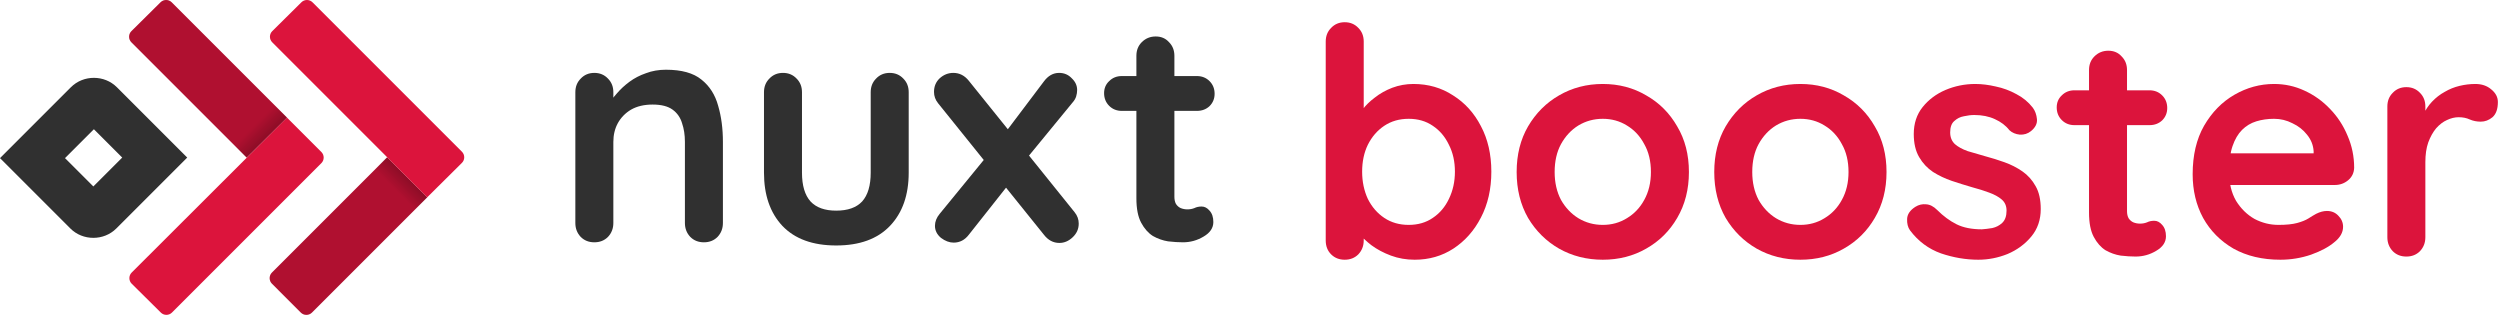 <svg width="900" height="114" viewBox="0 0 900 114" fill="none" xmlns="http://www.w3.org/2000/svg">
<path d="M33.8 46.525L44 56.725L33.6 67.125L23.4 56.925L33.8 46.525ZM33.8 28.025C30.8 28.025 27.8 29.125 25.5 31.425L0 56.925L25.3 82.225C27.6 84.525 30.6 85.625 33.6 85.625C36.6 85.625 39.6 84.525 41.9 82.225L67.4 56.725L42.1 31.425C39.8 29.125 36.8 28.025 33.8 28.025Z" fill="#303030"/>
<path d="M103.3 42.325L47.4 98.125C46.3 99.225 46.3 101.025 47.4 102.125L57.9 112.525C59 113.625 60.8 113.625 61.9 112.525L115.7 58.725C116.8 57.625 116.8 55.825 115.7 54.725L103.3 42.325Z" fill="#DC143C"/>
<path d="M103.3 42.325L61.8 0.825C60.7 -0.275 58.9 -0.275 57.8 0.825L47.3 11.225C46.2 12.325 46.2 14.125 47.3 15.225L88.8 56.725L103.3 42.325Z" fill="#DC143C"/>
<path d="M103.3 42.325L61.8 0.825C60.7 -0.275 58.9 -0.275 57.8 0.825L47.3 11.225C46.2 12.325 46.2 14.125 47.3 15.225L88.8 56.725L103.3 42.325Z" fill="black" fill-opacity="0.2"/>
<path d="M98.8 37.825L103.3 42.325L88.8 56.725L84.3 52.325L98.8 37.825Z" fill="url(#paint0_linear_10_2001)"/>
<path d="M153.8 71.025L112.3 112.525C111.2 113.625 109.4 113.625 108.3 112.525L97.9 102.125C96.8 101.025 96.8 99.225 97.9 98.125L139.4 56.625L153.8 71.025Z" fill="#DC143C"/>
<path d="M153.8 71.025L112.3 112.525C111.2 113.625 109.4 113.625 108.3 112.525L97.9 102.125C96.8 101.025 96.8 99.225 97.9 98.125L139.4 56.625L153.8 71.025Z" fill="black" fill-opacity="0.2"/>
<path d="M134.9 61.025L139.3 56.625L153.8 71.025L149.3 75.525L134.9 61.025Z" fill="url(#paint1_linear_10_2001)"/>
<path d="M153.8 71.025L98 15.225C96.9 14.125 96.9 12.325 98 11.225L108.5 0.825C109.6 -0.275 111.4 -0.275 112.5 0.825L166.3 54.625C167.4 55.725 167.4 57.525 166.3 58.625L153.8 71.025Z" fill="#DC143C"/>
<path d="M239.729 25.1C245.353 25.1 249.609 26.278 252.497 28.634C255.461 30.99 257.475 34.144 258.539 38.096C259.679 41.972 260.249 46.304 260.249 51.092V80.276C260.249 82.252 259.603 83.924 258.311 85.292C257.019 86.584 255.385 87.23 253.409 87.23C251.433 87.23 249.799 86.584 248.507 85.292C247.215 83.924 246.569 82.252 246.569 80.276V51.092C246.569 48.584 246.227 46.342 245.543 44.366C244.935 42.314 243.795 40.68 242.123 39.464C240.451 38.248 238.057 37.64 234.941 37.64C231.901 37.64 229.317 38.248 227.189 39.464C225.137 40.68 223.541 42.314 222.401 44.366C221.337 46.342 220.805 48.584 220.805 51.092V80.276C220.805 82.252 220.159 83.924 218.867 85.292C217.575 86.584 215.941 87.23 213.965 87.23C211.989 87.23 210.355 86.584 209.063 85.292C207.771 83.924 207.125 82.252 207.125 80.276V33.194C207.125 31.218 207.771 29.584 209.063 28.292C210.355 26.924 211.989 26.24 213.965 26.24C215.941 26.24 217.575 26.924 218.867 28.292C220.159 29.584 220.805 31.218 220.805 33.194V38.096L219.095 37.754C219.779 36.462 220.767 35.094 222.059 33.65C223.351 32.13 224.871 30.724 226.619 29.432C228.367 28.14 230.343 27.114 232.547 26.354C234.751 25.518 237.145 25.1 239.729 25.1Z" fill="#303030"/>
<path d="M320.293 26.24C322.269 26.24 323.903 26.924 325.195 28.292C326.487 29.584 327.133 31.218 327.133 33.194V62.15C327.133 70.206 324.891 76.59 320.407 81.302C315.923 86.014 309.463 88.37 301.027 88.37C292.591 88.37 286.131 86.014 281.647 81.302C277.239 76.59 275.035 70.206 275.035 62.15V33.194C275.035 31.218 275.681 29.584 276.973 28.292C278.265 26.924 279.899 26.24 281.875 26.24C283.851 26.24 285.485 26.924 286.777 28.292C288.069 29.584 288.715 31.218 288.715 33.194V62.15C288.715 66.786 289.741 70.244 291.793 72.524C293.845 74.728 296.923 75.83 301.027 75.83C305.207 75.83 308.323 74.728 310.375 72.524C312.427 70.244 313.453 66.786 313.453 62.15V33.194C313.453 31.218 314.099 29.584 315.391 28.292C316.683 26.924 318.317 26.24 320.293 26.24Z" fill="#303030"/>
<path d="M343.197 26.24C345.401 26.24 347.263 27.19 348.783 29.09L386.859 76.4C387.847 77.616 388.341 78.984 388.341 80.504C388.341 82.404 387.619 84.038 386.175 85.406C384.731 86.774 383.135 87.458 381.387 87.458C379.183 87.458 377.321 86.47 375.801 84.494L337.725 37.184C336.737 35.968 336.243 34.6 336.243 33.08C336.243 31.104 336.927 29.47 338.295 28.178C339.739 26.886 341.373 26.24 343.197 26.24ZM343.311 87.344C341.791 87.344 340.271 86.774 338.751 85.634C337.307 84.418 336.585 82.974 336.585 81.302C336.585 79.782 337.155 78.338 338.295 76.97L355.737 55.652L362.577 67.052L348.783 84.494C347.339 86.394 345.515 87.344 343.311 87.344ZM381.273 26.24C383.097 26.24 384.617 26.886 385.833 28.178C387.125 29.394 387.771 30.8 387.771 32.396C387.771 33.156 387.657 33.916 387.429 34.676C387.201 35.436 386.783 36.158 386.175 36.842L368.961 57.818L361.779 47.9L375.801 29.318C377.321 27.266 379.145 26.24 381.273 26.24Z" fill="#303030"/>
<path d="M403.858 27.38H430.876C432.7 27.38 434.22 27.988 435.436 29.204C436.652 30.42 437.26 31.94 437.26 33.764C437.26 35.512 436.652 36.994 435.436 38.21C434.22 39.35 432.7 39.92 430.876 39.92H403.858C402.034 39.92 400.514 39.312 399.298 38.096C398.082 36.88 397.474 35.36 397.474 33.536C397.474 31.788 398.082 30.344 399.298 29.204C400.514 27.988 402.034 27.38 403.858 27.38ZM416.056 13.13C418.032 13.13 419.628 13.814 420.844 15.182C422.136 16.474 422.782 18.108 422.782 20.084V70.814C422.782 71.878 422.972 72.752 423.352 73.436C423.808 74.12 424.378 74.614 425.062 74.918C425.822 75.222 426.62 75.374 427.456 75.374C428.368 75.374 429.204 75.222 429.964 74.918C430.724 74.538 431.598 74.348 432.586 74.348C433.65 74.348 434.6 74.842 435.436 75.83C436.348 76.818 436.804 78.186 436.804 79.934C436.804 82.062 435.626 83.81 433.27 85.178C430.99 86.546 428.52 87.23 425.86 87.23C424.264 87.23 422.478 87.116 420.502 86.888C418.602 86.584 416.778 85.938 415.03 84.95C413.358 83.886 411.952 82.29 410.812 80.162C409.672 78.034 409.102 75.108 409.102 71.384V20.084C409.102 18.108 409.748 16.474 411.04 15.182C412.408 13.814 414.08 13.13 416.056 13.13Z" fill="#303030"/>
<path d="M508.838 30.23C514.158 30.23 518.908 31.598 523.088 34.334C527.344 36.994 530.688 40.68 533.12 45.392C535.628 50.104 536.882 55.576 536.882 61.808C536.882 68.04 535.628 73.55 533.12 78.338C530.688 83.05 527.382 86.774 523.202 89.51C519.098 92.17 514.462 93.5 509.294 93.5C506.254 93.5 503.404 93.006 500.744 92.018C498.084 91.03 495.728 89.776 493.676 88.256C491.7 86.736 490.142 85.216 489.002 83.696C487.938 82.1 487.406 80.77 487.406 79.706L490.94 78.224V86.546C490.94 88.522 490.294 90.194 489.002 91.562C487.71 92.854 486.076 93.5 484.1 93.5C482.124 93.5 480.49 92.854 479.198 91.562C477.906 90.27 477.26 88.598 477.26 86.546V14.954C477.26 12.978 477.906 11.344 479.198 10.052C480.49 8.684 482.124 8 484.1 8C486.076 8 487.71 8.684 489.002 10.052C490.294 11.344 490.94 12.978 490.94 14.954V43.91L489.002 42.884C489.002 41.896 489.534 40.718 490.598 39.35C491.662 37.906 493.106 36.5 494.93 35.132C496.754 33.688 498.844 32.51 501.2 31.598C503.632 30.686 506.178 30.23 508.838 30.23ZM507.128 42.77C503.784 42.77 500.858 43.606 498.35 45.278C495.842 46.95 493.866 49.23 492.422 52.118C491.054 54.93 490.37 58.16 490.37 61.808C490.37 65.38 491.054 68.648 492.422 71.612C493.866 74.5 495.842 76.78 498.35 78.452C500.858 80.124 503.784 80.96 507.128 80.96C510.472 80.96 513.36 80.124 515.792 78.452C518.3 76.78 520.238 74.5 521.606 71.612C523.05 68.648 523.772 65.38 523.772 61.808C523.772 58.16 523.05 54.93 521.606 52.118C520.238 49.23 518.3 46.95 515.792 45.278C513.36 43.606 510.472 42.77 507.128 42.77Z" fill="#DC143C"/>
<path d="M608.01 61.922C608.01 68.154 606.604 73.664 603.792 78.452C601.056 83.164 597.332 86.85 592.62 89.51C587.984 92.17 582.778 93.5 577.002 93.5C571.226 93.5 565.982 92.17 561.27 89.51C556.634 86.85 552.91 83.164 550.098 78.452C547.362 73.664 545.994 68.154 545.994 61.922C545.994 55.69 547.362 50.218 550.098 45.506C552.91 40.718 556.634 36.994 561.27 34.334C565.982 31.598 571.226 30.23 577.002 30.23C582.778 30.23 587.984 31.598 592.62 34.334C597.332 36.994 601.056 40.718 603.792 45.506C606.604 50.218 608.01 55.69 608.01 61.922ZM594.33 61.922C594.33 58.046 593.532 54.702 591.936 51.89C590.416 49.002 588.326 46.76 585.666 45.164C583.082 43.568 580.194 42.77 577.002 42.77C573.81 42.77 570.884 43.568 568.224 45.164C565.64 46.76 563.55 49.002 561.954 51.89C560.434 54.702 559.674 58.046 559.674 61.922C559.674 65.722 560.434 69.066 561.954 71.954C563.55 74.766 565.64 76.97 568.224 78.566C570.884 80.162 573.81 80.96 577.002 80.96C580.194 80.96 583.082 80.162 585.666 78.566C588.326 76.97 590.416 74.766 591.936 71.954C593.532 69.066 594.33 65.722 594.33 61.922Z" fill="#DC143C"/>
<path d="M679.148 61.922C679.148 68.154 677.742 73.664 674.93 78.452C672.194 83.164 668.47 86.85 663.758 89.51C659.122 92.17 653.916 93.5 648.14 93.5C642.364 93.5 637.12 92.17 632.408 89.51C627.772 86.85 624.048 83.164 621.236 78.452C618.5 73.664 617.132 68.154 617.132 61.922C617.132 55.69 618.5 50.218 621.236 45.506C624.048 40.718 627.772 36.994 632.408 34.334C637.12 31.598 642.364 30.23 648.14 30.23C653.916 30.23 659.122 31.598 663.758 34.334C668.47 36.994 672.194 40.718 674.93 45.506C677.742 50.218 679.148 55.69 679.148 61.922ZM665.468 61.922C665.468 58.046 664.67 54.702 663.074 51.89C661.554 49.002 659.464 46.76 656.804 45.164C654.22 43.568 651.332 42.77 648.14 42.77C644.948 42.77 642.022 43.568 639.362 45.164C636.778 46.76 634.688 49.002 633.092 51.89C631.572 54.702 630.812 58.046 630.812 61.922C630.812 65.722 631.572 69.066 633.092 71.954C634.688 74.766 636.778 76.97 639.362 78.566C642.022 80.162 644.948 80.96 648.14 80.96C651.332 80.96 654.22 80.162 656.804 78.566C659.464 76.97 661.554 74.766 663.074 71.954C664.67 69.066 665.468 65.722 665.468 61.922Z" fill="#DC143C"/>
<path d="M687.587 82.898C686.827 81.834 686.485 80.466 686.561 78.794C686.637 77.122 687.625 75.678 689.525 74.462C690.741 73.702 692.033 73.398 693.401 73.55C694.769 73.626 696.099 74.31 697.391 75.602C699.595 77.806 701.913 79.516 704.345 80.732C706.777 81.948 709.817 82.556 713.465 82.556C714.605 82.48 715.859 82.328 717.227 82.1C718.595 81.796 719.773 81.188 720.761 80.276C721.825 79.288 722.357 77.806 722.357 75.83C722.357 74.158 721.787 72.828 720.647 71.84C719.507 70.852 717.987 70.016 716.087 69.332C714.263 68.648 712.211 68.002 709.931 67.394C707.575 66.71 705.143 65.95 702.635 65.114C700.203 64.278 697.961 63.214 695.909 61.922C693.857 60.554 692.185 58.768 690.893 56.564C689.601 54.36 688.955 51.586 688.955 48.242C688.955 44.442 690.019 41.212 692.147 38.552C694.275 35.892 697.011 33.84 700.355 32.396C703.775 30.952 707.347 30.23 711.071 30.23C713.427 30.23 715.897 30.534 718.481 31.142C721.065 31.674 723.535 32.586 725.891 33.878C728.247 35.094 730.223 36.728 731.819 38.78C732.655 39.92 733.149 41.288 733.301 42.884C733.453 44.48 732.731 45.924 731.135 47.216C729.995 48.128 728.665 48.546 727.145 48.47C725.625 48.318 724.371 47.786 723.383 46.874C722.091 45.202 720.343 43.872 718.139 42.884C716.011 41.896 713.541 41.402 710.729 41.402C709.589 41.402 708.335 41.554 706.967 41.858C705.675 42.086 704.535 42.656 703.547 43.568C702.559 44.404 702.065 45.772 702.065 47.672C702.065 49.42 702.635 50.826 703.775 51.89C704.915 52.878 706.435 53.714 708.335 54.398C710.311 55.006 712.401 55.614 714.605 56.222C716.885 56.83 719.203 57.552 721.559 58.388C723.915 59.224 726.081 60.326 728.057 61.694C730.033 63.062 731.629 64.848 732.845 67.052C734.061 69.18 734.669 71.916 734.669 75.26C734.669 79.136 733.529 82.442 731.249 85.178C728.969 87.914 726.119 90.004 722.699 91.448C719.279 92.816 715.783 93.5 712.211 93.5C707.727 93.5 703.243 92.74 698.759 91.22C694.275 89.624 690.551 86.85 687.587 82.898Z" fill="#DC143C"/>
<path d="M746.801 32.51H773.819C775.643 32.51 777.163 33.118 778.379 34.334C779.595 35.55 780.203 37.07 780.203 38.894C780.203 40.642 779.595 42.124 778.379 43.34C777.163 44.48 775.643 45.05 773.819 45.05H746.801C744.977 45.05 743.457 44.442 742.241 43.226C741.025 42.01 740.417 40.49 740.417 38.666C740.417 36.918 741.025 35.474 742.241 34.334C743.457 33.118 744.977 32.51 746.801 32.51ZM758.999 18.26C760.975 18.26 762.571 18.944 763.787 20.312C765.079 21.604 765.725 23.238 765.725 25.214V75.944C765.725 77.008 765.915 77.882 766.295 78.566C766.751 79.25 767.321 79.744 768.005 80.048C768.765 80.352 769.563 80.504 770.399 80.504C771.311 80.504 772.147 80.352 772.907 80.048C773.667 79.668 774.541 79.478 775.529 79.478C776.593 79.478 777.543 79.972 778.379 80.96C779.291 81.948 779.747 83.316 779.747 85.064C779.747 87.192 778.569 88.94 776.213 90.308C773.933 91.676 771.463 92.36 768.803 92.36C767.207 92.36 765.421 92.246 763.445 92.018C761.545 91.714 759.721 91.068 757.973 90.08C756.301 89.016 754.895 87.42 753.755 85.292C752.615 83.164 752.045 80.238 752.045 76.514V25.214C752.045 23.238 752.691 21.604 753.983 20.312C755.351 18.944 757.023 18.26 758.999 18.26Z" fill="#DC143C"/>
<path d="M820.935 93.5C814.475 93.5 808.851 92.17 804.063 89.51C799.351 86.774 795.703 83.088 793.119 78.452C790.611 73.816 789.357 68.572 789.357 62.72C789.357 55.88 790.725 50.066 793.461 45.278C796.273 40.414 799.921 36.69 804.405 34.106C808.889 31.522 813.639 30.23 818.655 30.23C822.531 30.23 826.179 31.028 829.599 32.624C833.095 34.22 836.173 36.424 838.833 39.236C841.493 41.972 843.583 45.164 845.103 48.812C846.699 52.46 847.497 56.336 847.497 60.44C847.421 62.264 846.699 63.746 845.331 64.886C843.963 66.026 842.367 66.596 840.543 66.596H796.995L793.575 55.196H835.413L832.905 57.476V54.398C832.753 52.194 831.955 50.218 830.511 48.47C829.143 46.722 827.395 45.354 825.267 44.366C823.215 43.302 821.011 42.77 818.655 42.77C816.375 42.77 814.247 43.074 812.271 43.682C810.295 44.29 808.585 45.316 807.141 46.76C805.697 48.204 804.557 50.142 803.721 52.574C802.885 55.006 802.467 58.084 802.467 61.808C802.467 65.912 803.303 69.408 804.975 72.296C806.723 75.108 808.927 77.274 811.587 78.794C814.323 80.238 817.211 80.96 820.251 80.96C823.063 80.96 825.305 80.732 826.977 80.276C828.649 79.82 829.979 79.288 830.967 78.68C832.031 77.996 832.981 77.426 833.817 76.97C835.185 76.286 836.477 75.944 837.693 75.944C839.365 75.944 840.733 76.514 841.797 77.654C842.937 78.794 843.507 80.124 843.507 81.644C843.507 83.696 842.443 85.558 840.315 87.23C838.339 88.902 835.565 90.384 831.993 91.676C828.421 92.892 824.735 93.5 820.935 93.5Z" fill="#DC143C"/>
<path d="M866.289 92.36C864.313 92.36 862.679 91.714 861.387 90.422C860.095 89.054 859.449 87.382 859.449 85.406V38.324C859.449 36.348 860.095 34.714 861.387 33.422C862.679 32.054 864.313 31.37 866.289 31.37C868.265 31.37 869.899 32.054 871.191 33.422C872.483 34.714 873.129 36.348 873.129 38.324V49.04L872.331 41.402C873.167 39.578 874.231 37.982 875.523 36.614C876.891 35.17 878.411 33.992 880.083 33.08C881.755 32.092 883.541 31.37 885.441 30.914C887.341 30.458 889.241 30.23 891.141 30.23C893.421 30.23 895.321 30.876 896.841 32.168C898.437 33.46 899.235 34.98 899.235 36.728C899.235 39.236 898.589 41.06 897.297 42.2C896.005 43.264 894.599 43.796 893.079 43.796C891.635 43.796 890.305 43.53 889.089 42.998C887.949 42.466 886.619 42.2 885.099 42.2C883.731 42.2 882.325 42.542 880.881 43.226C879.513 43.834 878.221 44.822 877.005 46.19C875.865 47.558 874.915 49.268 874.155 51.32C873.471 53.296 873.129 55.652 873.129 58.388V85.406C873.129 87.382 872.483 89.054 871.191 90.422C869.899 91.714 868.265 92.36 866.289 92.36Z" fill="#DC143C"/>
<defs>
<linearGradient id="paint0_linear_10_2001" x1="91.574" y1="45.059" x2="96.024" y2="49.509" gradientUnits="userSpaceOnUse">
<stop stop-opacity="0"/>
<stop offset="1" stop-opacity="0.2"/>
</linearGradient>
<linearGradient id="paint1_linear_10_2001" x1="142.12" y1="68.289" x2="146.58" y2="63.839" gradientUnits="userSpaceOnUse">
<stop stop-opacity="0"/>
<stop offset="1" stop-opacity="0.2"/>
</linearGradient>
</defs>
</svg>
